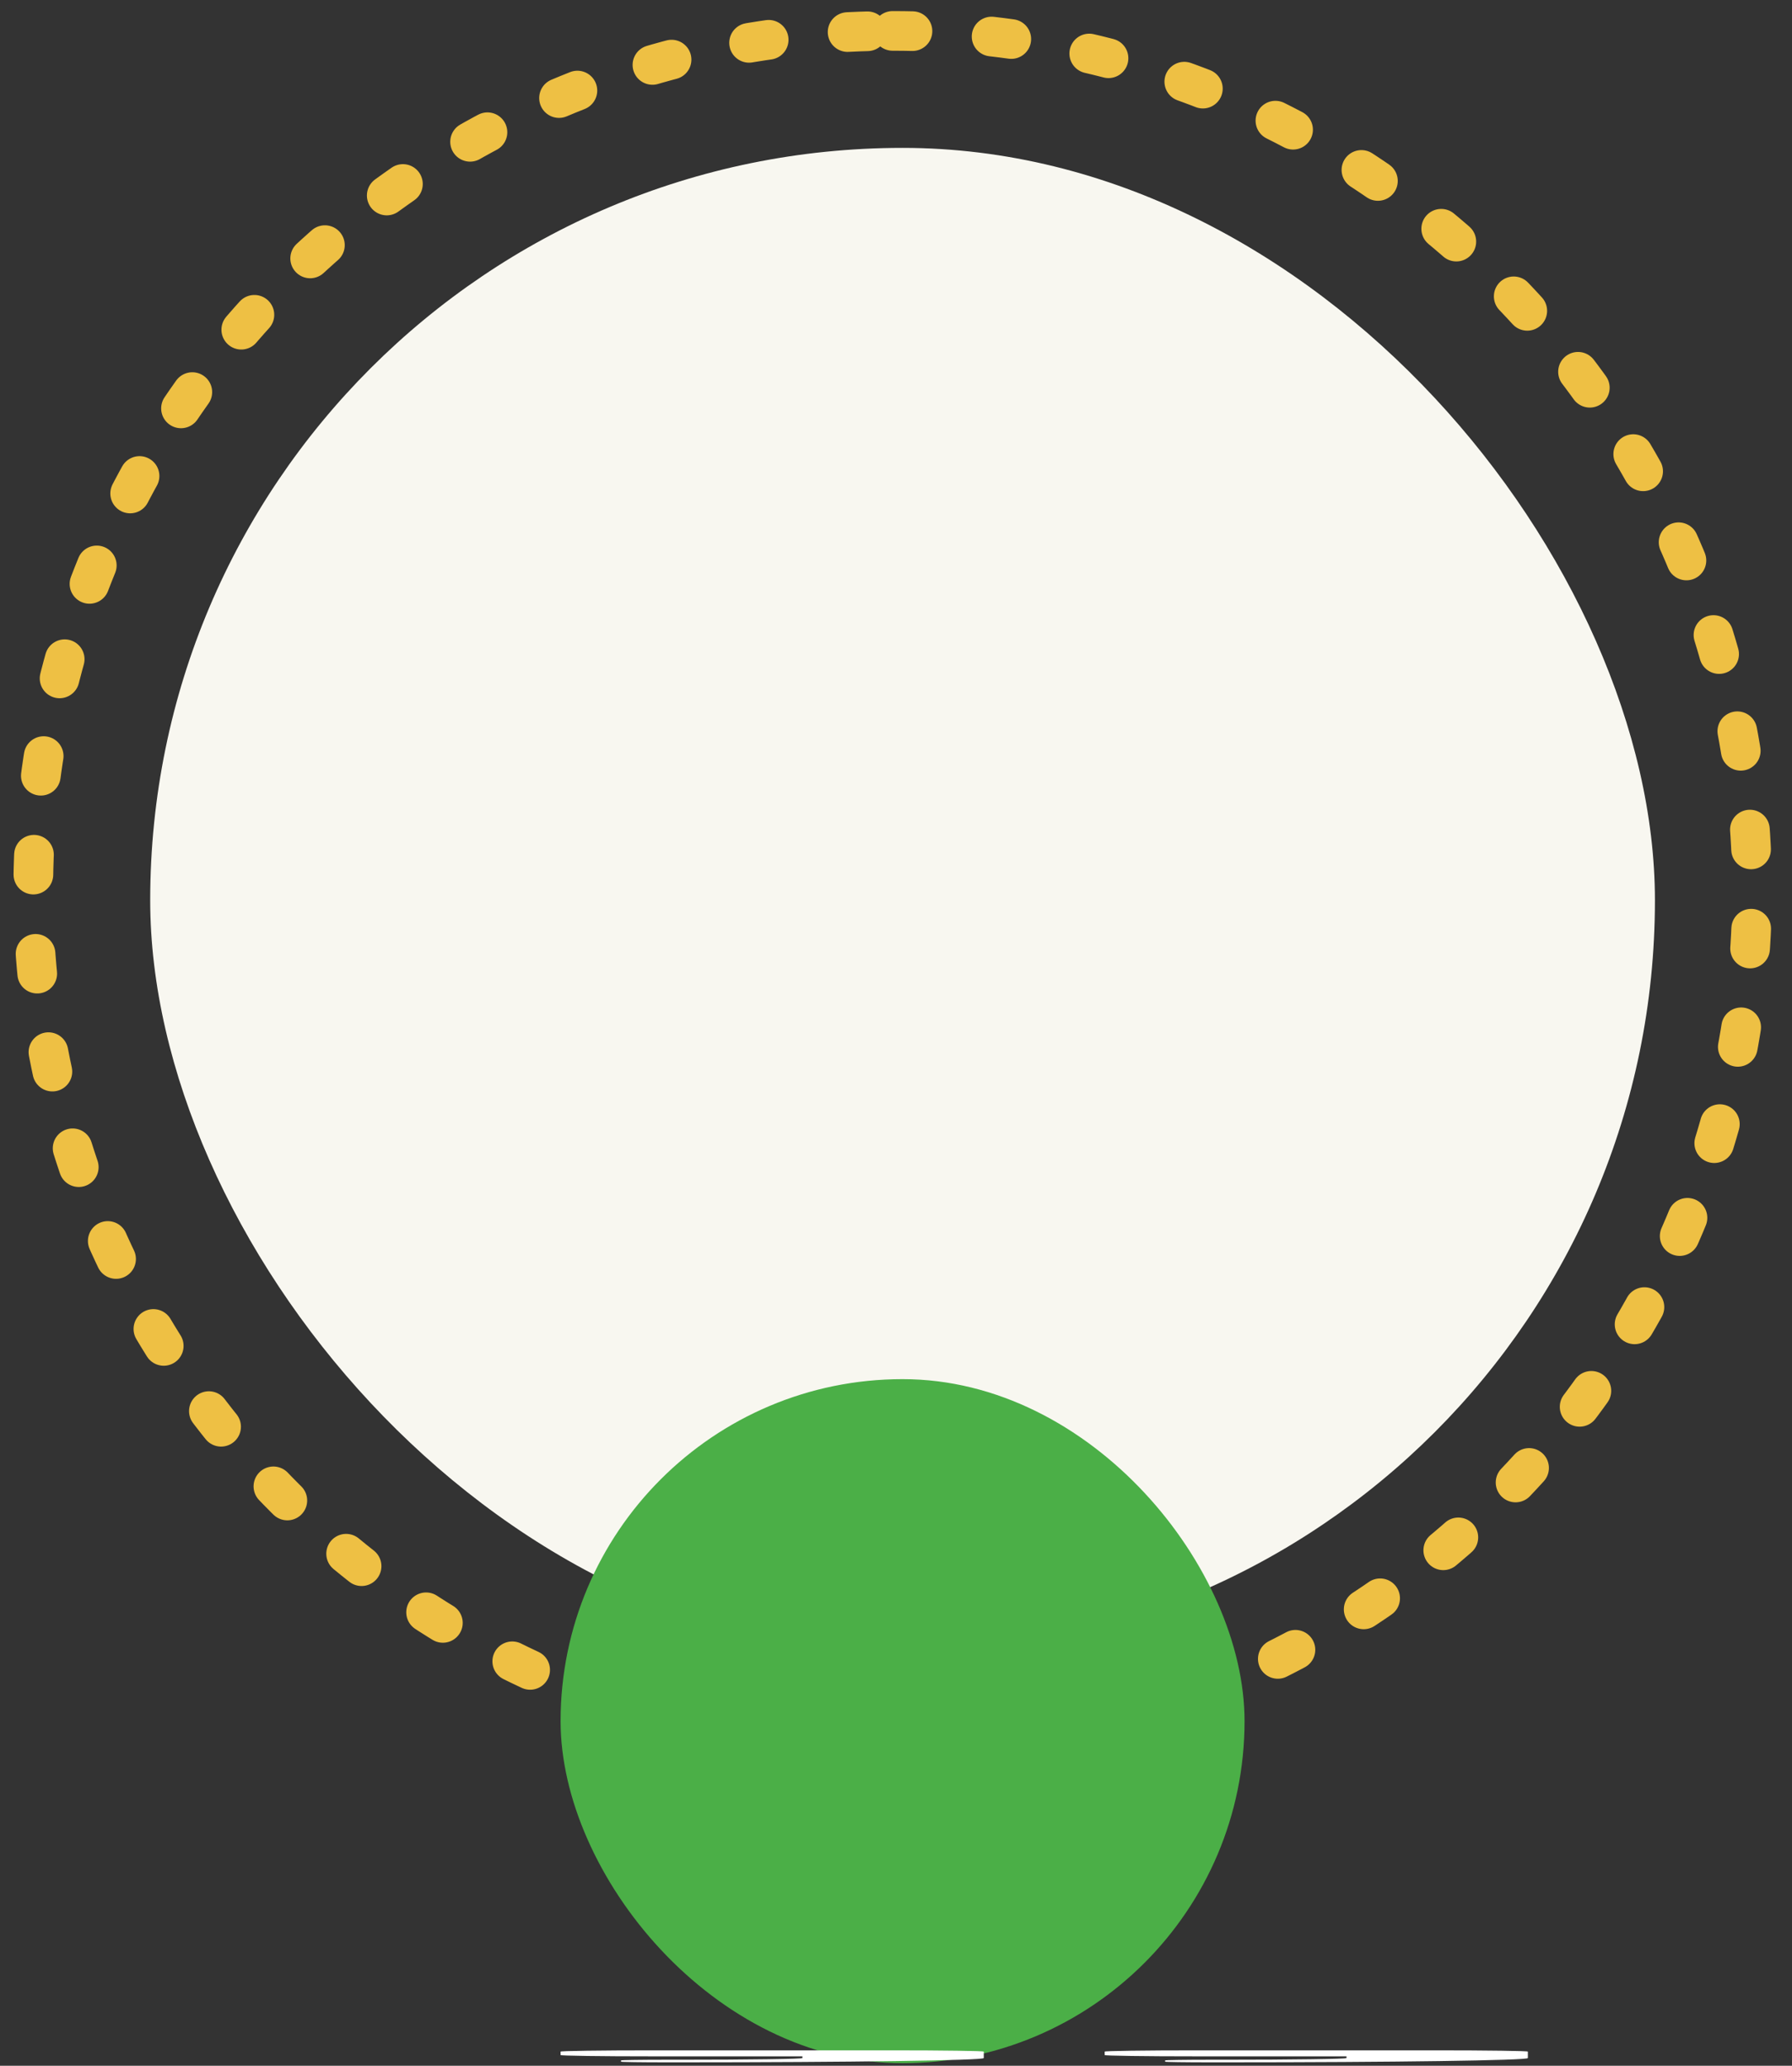 <svg width="131" height="151" viewBox="0 0 131 151" fill="none" xmlns="http://www.w3.org/2000/svg">
<rect x="0" y="0" width="131" height="151" fill="#333333" stroke="none"/>
<rect x="10.98" y="10.81" width="110" height="110" rx="55" fill="#F8F7F0"/>
<g clip-path="url(#clip0_1044_149)">
<g clip-path="url(#clip1_1044_149)">
<path fill-rule="evenodd" clip-rule="evenodd" d="M65.254 2.259C99.952 2.259 128.079 30.386 128.079 65.084C128.079 99.781 99.952 127.909 65.254 127.909C30.557 127.909 2.43 99.781 2.43 65.084C2.43 30.386 30.557 2.259 65.254 2.259Z" stroke="#EEC044" stroke-width="2.9" stroke-linecap="round" stroke-dasharray="1.45 5.8"/>
</g>
</g>
<rect x="40.98" y="100.81" width="50" height="50" rx="25" fill="#4BAF47"/>
<g clip-path="url(#clip2_1044_149)">
<path d="M105.062 149.873C106.903 149.873 108.468 149.882 109.757 149.9C111.046 149.918 111.691 149.94 111.691 149.966V150.435C111.691 150.478 111.115 150.519 109.964 150.557C108.813 150.595 107.237 150.628 105.234 150.656C103.232 150.685 100.895 150.707 98.225 150.723C95.509 150.739 92.632 150.748 89.594 150.748H88.489C87.568 150.748 86.785 150.743 86.141 150.734C85.496 150.725 85.174 150.714 85.174 150.701V150.607C85.174 150.594 85.496 150.583 86.141 150.574C86.785 150.565 87.568 150.56 88.489 150.56H89.594C92.034 150.56 94.117 150.548 95.843 150.523C97.569 150.499 98.432 150.47 98.432 150.435V150.31H87.384C85.542 150.31 83.977 150.301 82.688 150.283C81.399 150.264 80.755 150.242 80.755 150.216V149.966C80.755 149.94 81.399 149.918 82.688 149.9C83.977 149.882 85.542 149.873 87.384 149.873H105.062ZM65.287 149.873C67.128 149.873 68.693 149.882 69.982 149.9C71.271 149.918 71.916 149.94 71.916 149.966V150.435C71.916 150.478 71.341 150.519 70.19 150.557C69.039 150.595 67.462 150.628 65.459 150.656C63.457 150.685 61.121 150.707 58.45 150.723C55.734 150.739 52.857 150.748 49.819 150.748H48.714C47.793 150.748 47.011 150.743 46.366 150.734C45.722 150.725 45.399 150.714 45.399 150.701V150.607C45.399 150.594 45.722 150.583 46.366 150.574C47.011 150.565 47.793 150.56 48.714 150.56H49.819C52.259 150.56 54.342 150.548 56.068 150.523C57.794 150.499 58.658 150.47 58.658 150.435V150.31H47.609C45.768 150.31 44.203 150.301 42.913 150.283C41.624 150.264 40.98 150.242 40.98 150.216V149.966C40.98 149.94 41.624 149.918 42.913 149.9C44.203 149.882 45.768 149.873 47.609 149.873H65.287Z" fill="white"/>
</g>
<defs>
<clipPath id="clip0_1044_149">
<rect width="130" height="130" fill="white" transform="translate(0.98 0.81)"/>
</clipPath>
<clipPath id="clip1_1044_149">
<rect width="130" height="130" fill="white" transform="translate(0.98 0.81)"/>
</clipPath>
<clipPath id="clip2_1044_149">
<rect width="70.711" height="1" fill="white" transform="matrix(1 0 0 -1 40.98 150.81)"/>
</clipPath>
</defs>
</svg>
